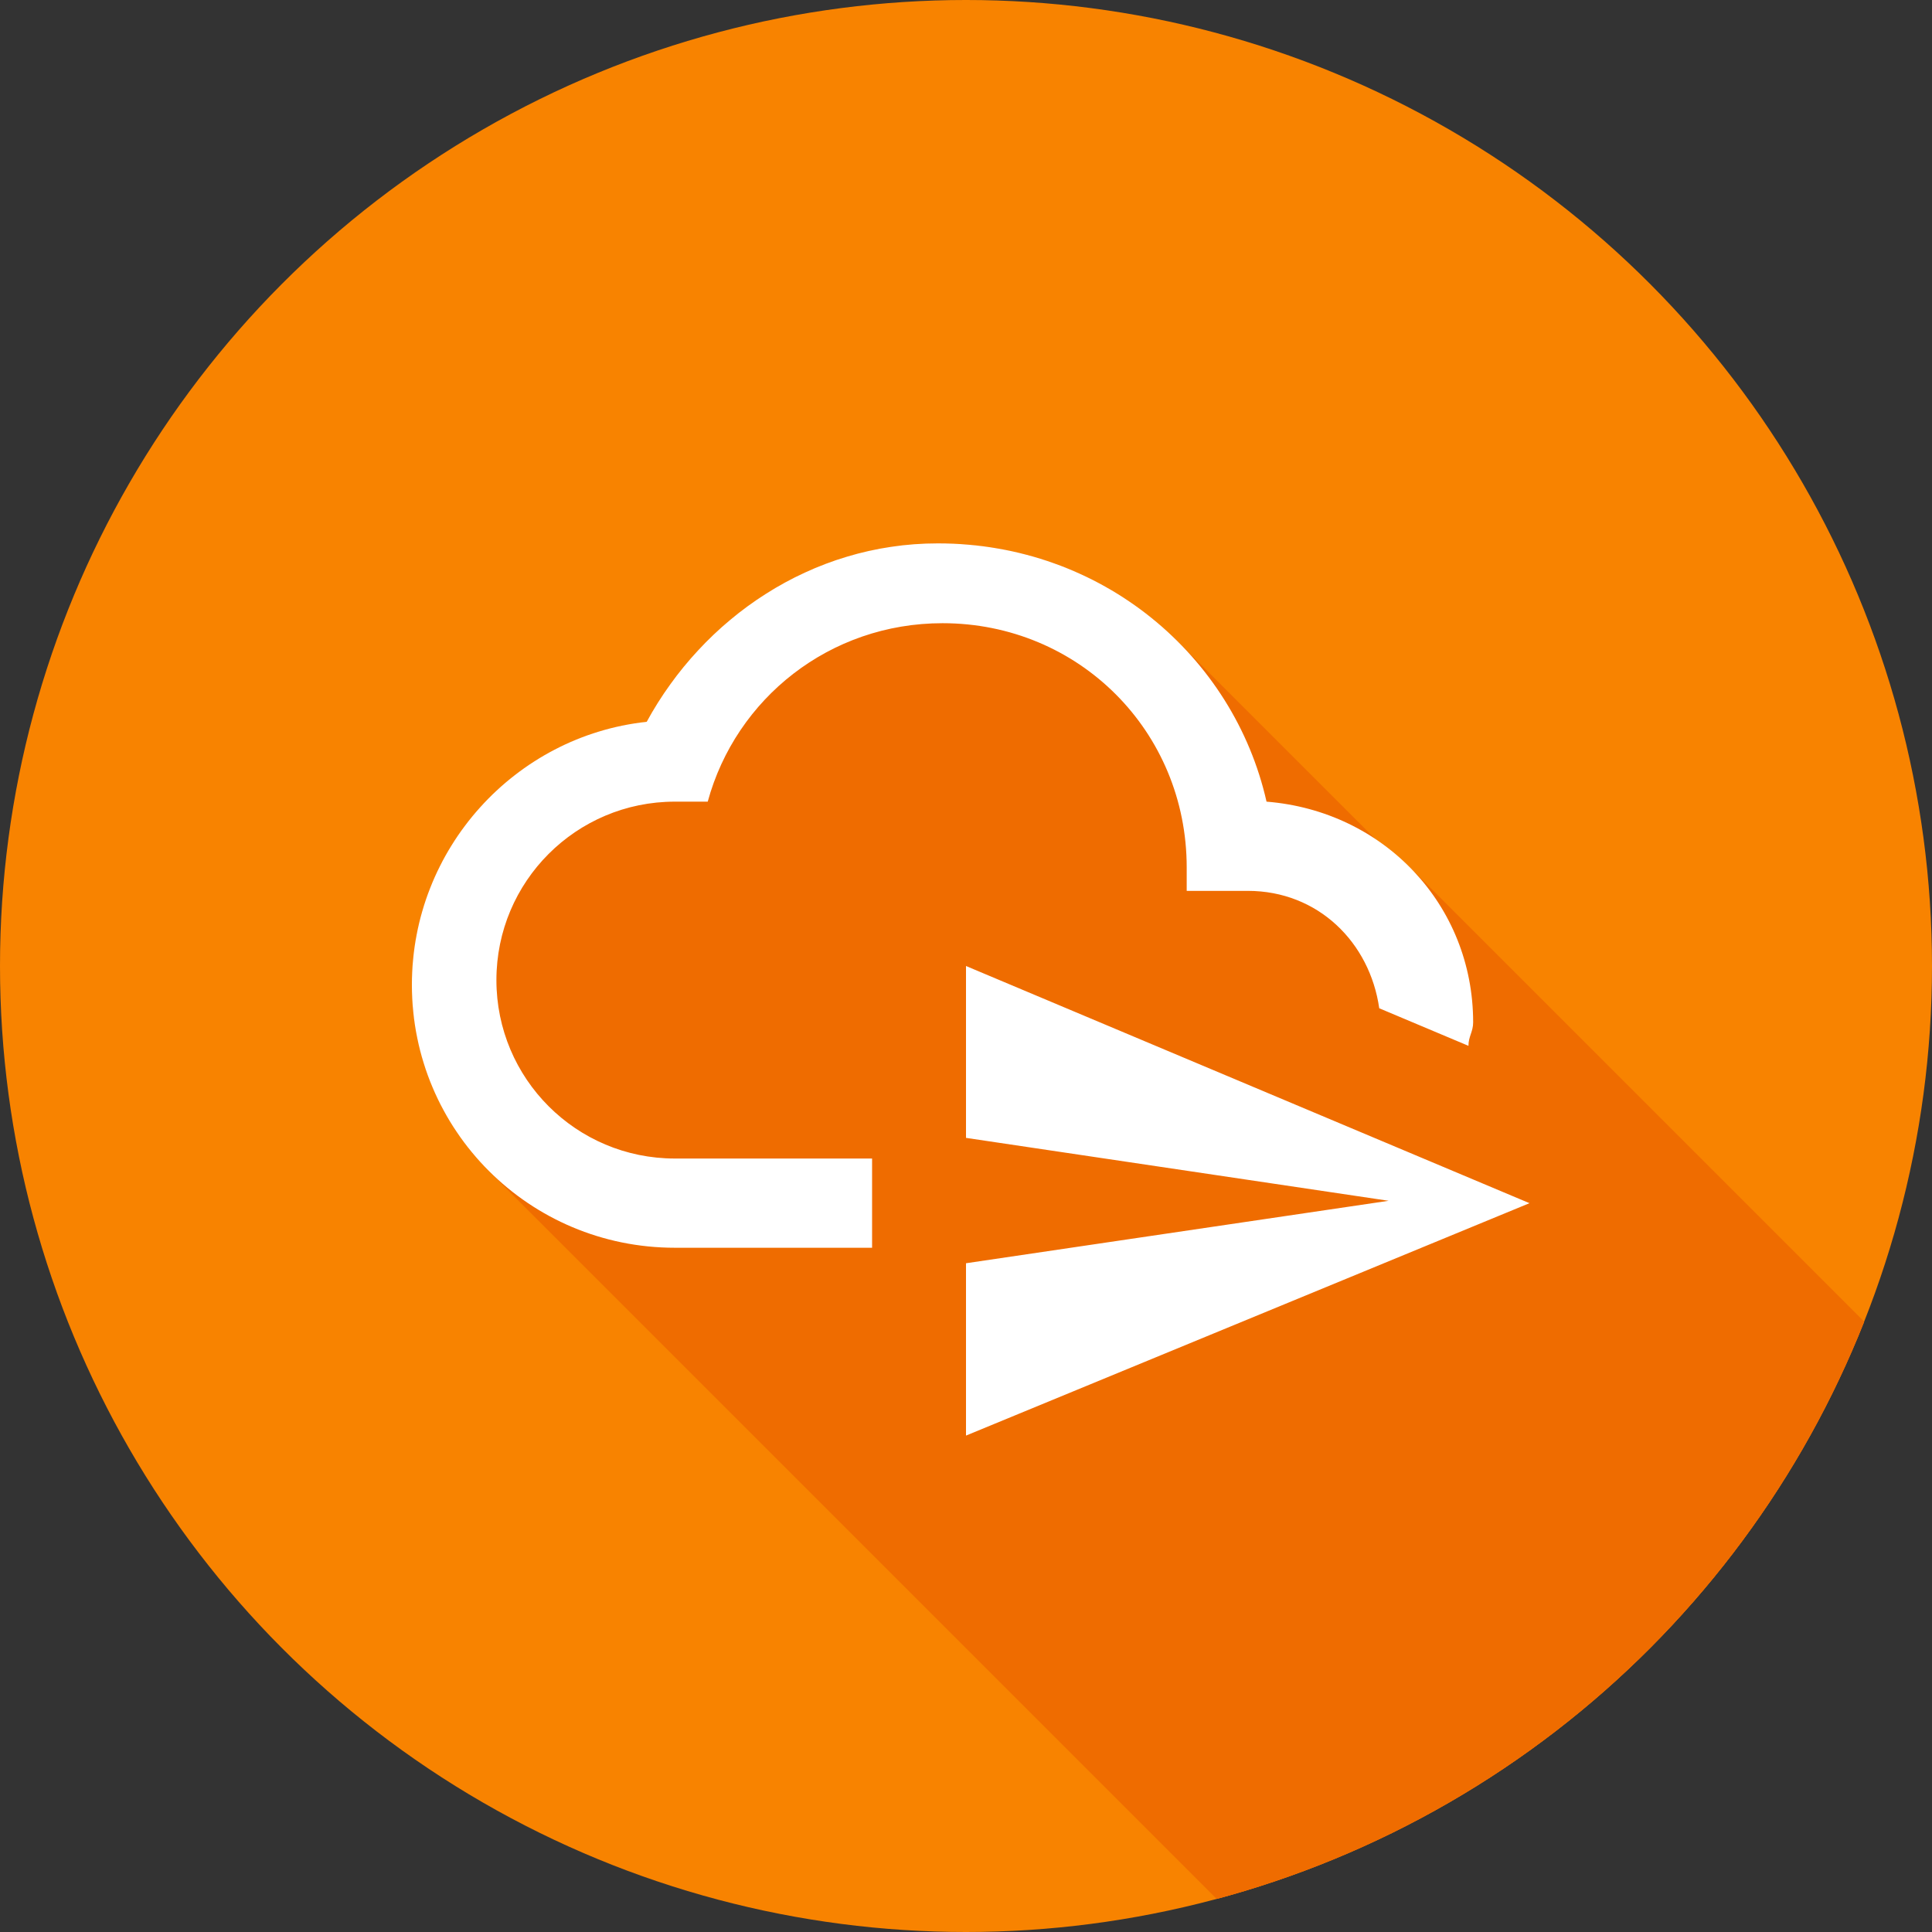 <svg xmlns="http://www.w3.org/2000/svg" width="192" height="192">
  <rect width="100%" height="100%" fill="#333333" stroke="none"/>
  <defs>
    <clipPath id="a">
      <circle cx="96" cy="96" r="96" fill="none"/>
    </clipPath>
  </defs>
  <g clip-path="url(#a)" fill="none">
    <path fill="#f88300" d="M0 0h192v192H0z"/>
    <path d="M1067.067 1124l-2.678-.135-2.599-.395-2.507-.642-2.403-.877-2.285-1.098-2.154-1.307-2.012-1.503-1.854-1.685-1000-1000-1.685-1.854-1.502-2.011-1.307-2.155-1.099-2.285-.877-2.403-.642-2.507-.395-2.599-.135-2.677.119-2.509.348-2.442.567-2.367.775-2.278.971-2.18 1.158-2.071 1.332-1.95 1.497-1.82 1.65-1.677 1.792-1.524 1.923-1.36 2.043-1.185 2.153-.999 2.252-.802 2.338-.594 2.416-.376 2.334-3.71 2.777-3.392 3.182-3.02 3.548-2.594 3.877-2.113 4.166-1.577 4.418-.986L93.2 54l3.023.13 2.936.38 2.84.619 2.736.847 2.621 1.063 2.496 1.268 2.363 1.46 2.218 1.641 2.066 1.811 20.317 20.317.674.404 3.018 2.668 1000 1000 2.471 3.171 1.853 3.603.673 1.942.491 2.022.302 2.095.102 2.159-.467 2.333-8.866-3.733-11.525-11.525-1.542-.142h-3.038l31.038 31.038-56 23.096-18.667-18.667z" fill="#ef6c00"/>
    <path d="M48.575 116.358l-1.685-1.854-1.502-2.011-1.307-2.155-1.099-2.285-.877-2.403-.642-2.507-.395-2.599-.135-2.677.119-2.509.348-2.442.567-2.367.775-2.278.971-2.18 1.158-2.071 1.332-1.95 1.497-1.82 1.65-1.677 1.792-1.524 1.923-1.36 2.043-1.185 2.153-.999 2.252-.802 2.338-.594 2.416-.376 2.334-3.71 2.777-3.392 3.182-3.02 3.548-2.594 3.877-2.113 4.166-1.577 4.418-.986L93.2 54l3.023.13 2.936.38 2.84.619 2.736.847 2.621 1.063 2.496 1.268 2.363 1.46 2.218 1.641 2.066 1.811 20.317 20.317.674.404 3.018 2.668L192 138.1V192h-67.783z" fill="#ef6c00"/>
    <path d="M49.333 97.4c0 9.8 7.934 17.733 17.734 17.733h19.6V124h-19.6c-14.467 0-26.134-11.667-26.134-26.133 0-13.534 10.267-24.734 23.334-26.134C69.867 61.467 80.6 54 93.2 54c16.333 0 29.4 11.2 32.667 25.667C137.533 80.6 146.4 89.933 146.4 101.6c0 .933-.467 1.4-.467 2.333l-8.866-3.733C136.133 93.667 131 88.533 124 88.533h-6.067V86.2c0-13.533-10.733-24.267-24.266-24.267-11.2 0-20.534 7.467-23.334 17.734h-3.266c-9.8 0-17.734 7.933-17.734 17.733zM96 125.54l42-6.207-42-6.253V96l56 23.571-56 23.096z" fill="#fff" fill-rule="evenodd"/>
  </g>
</svg>

